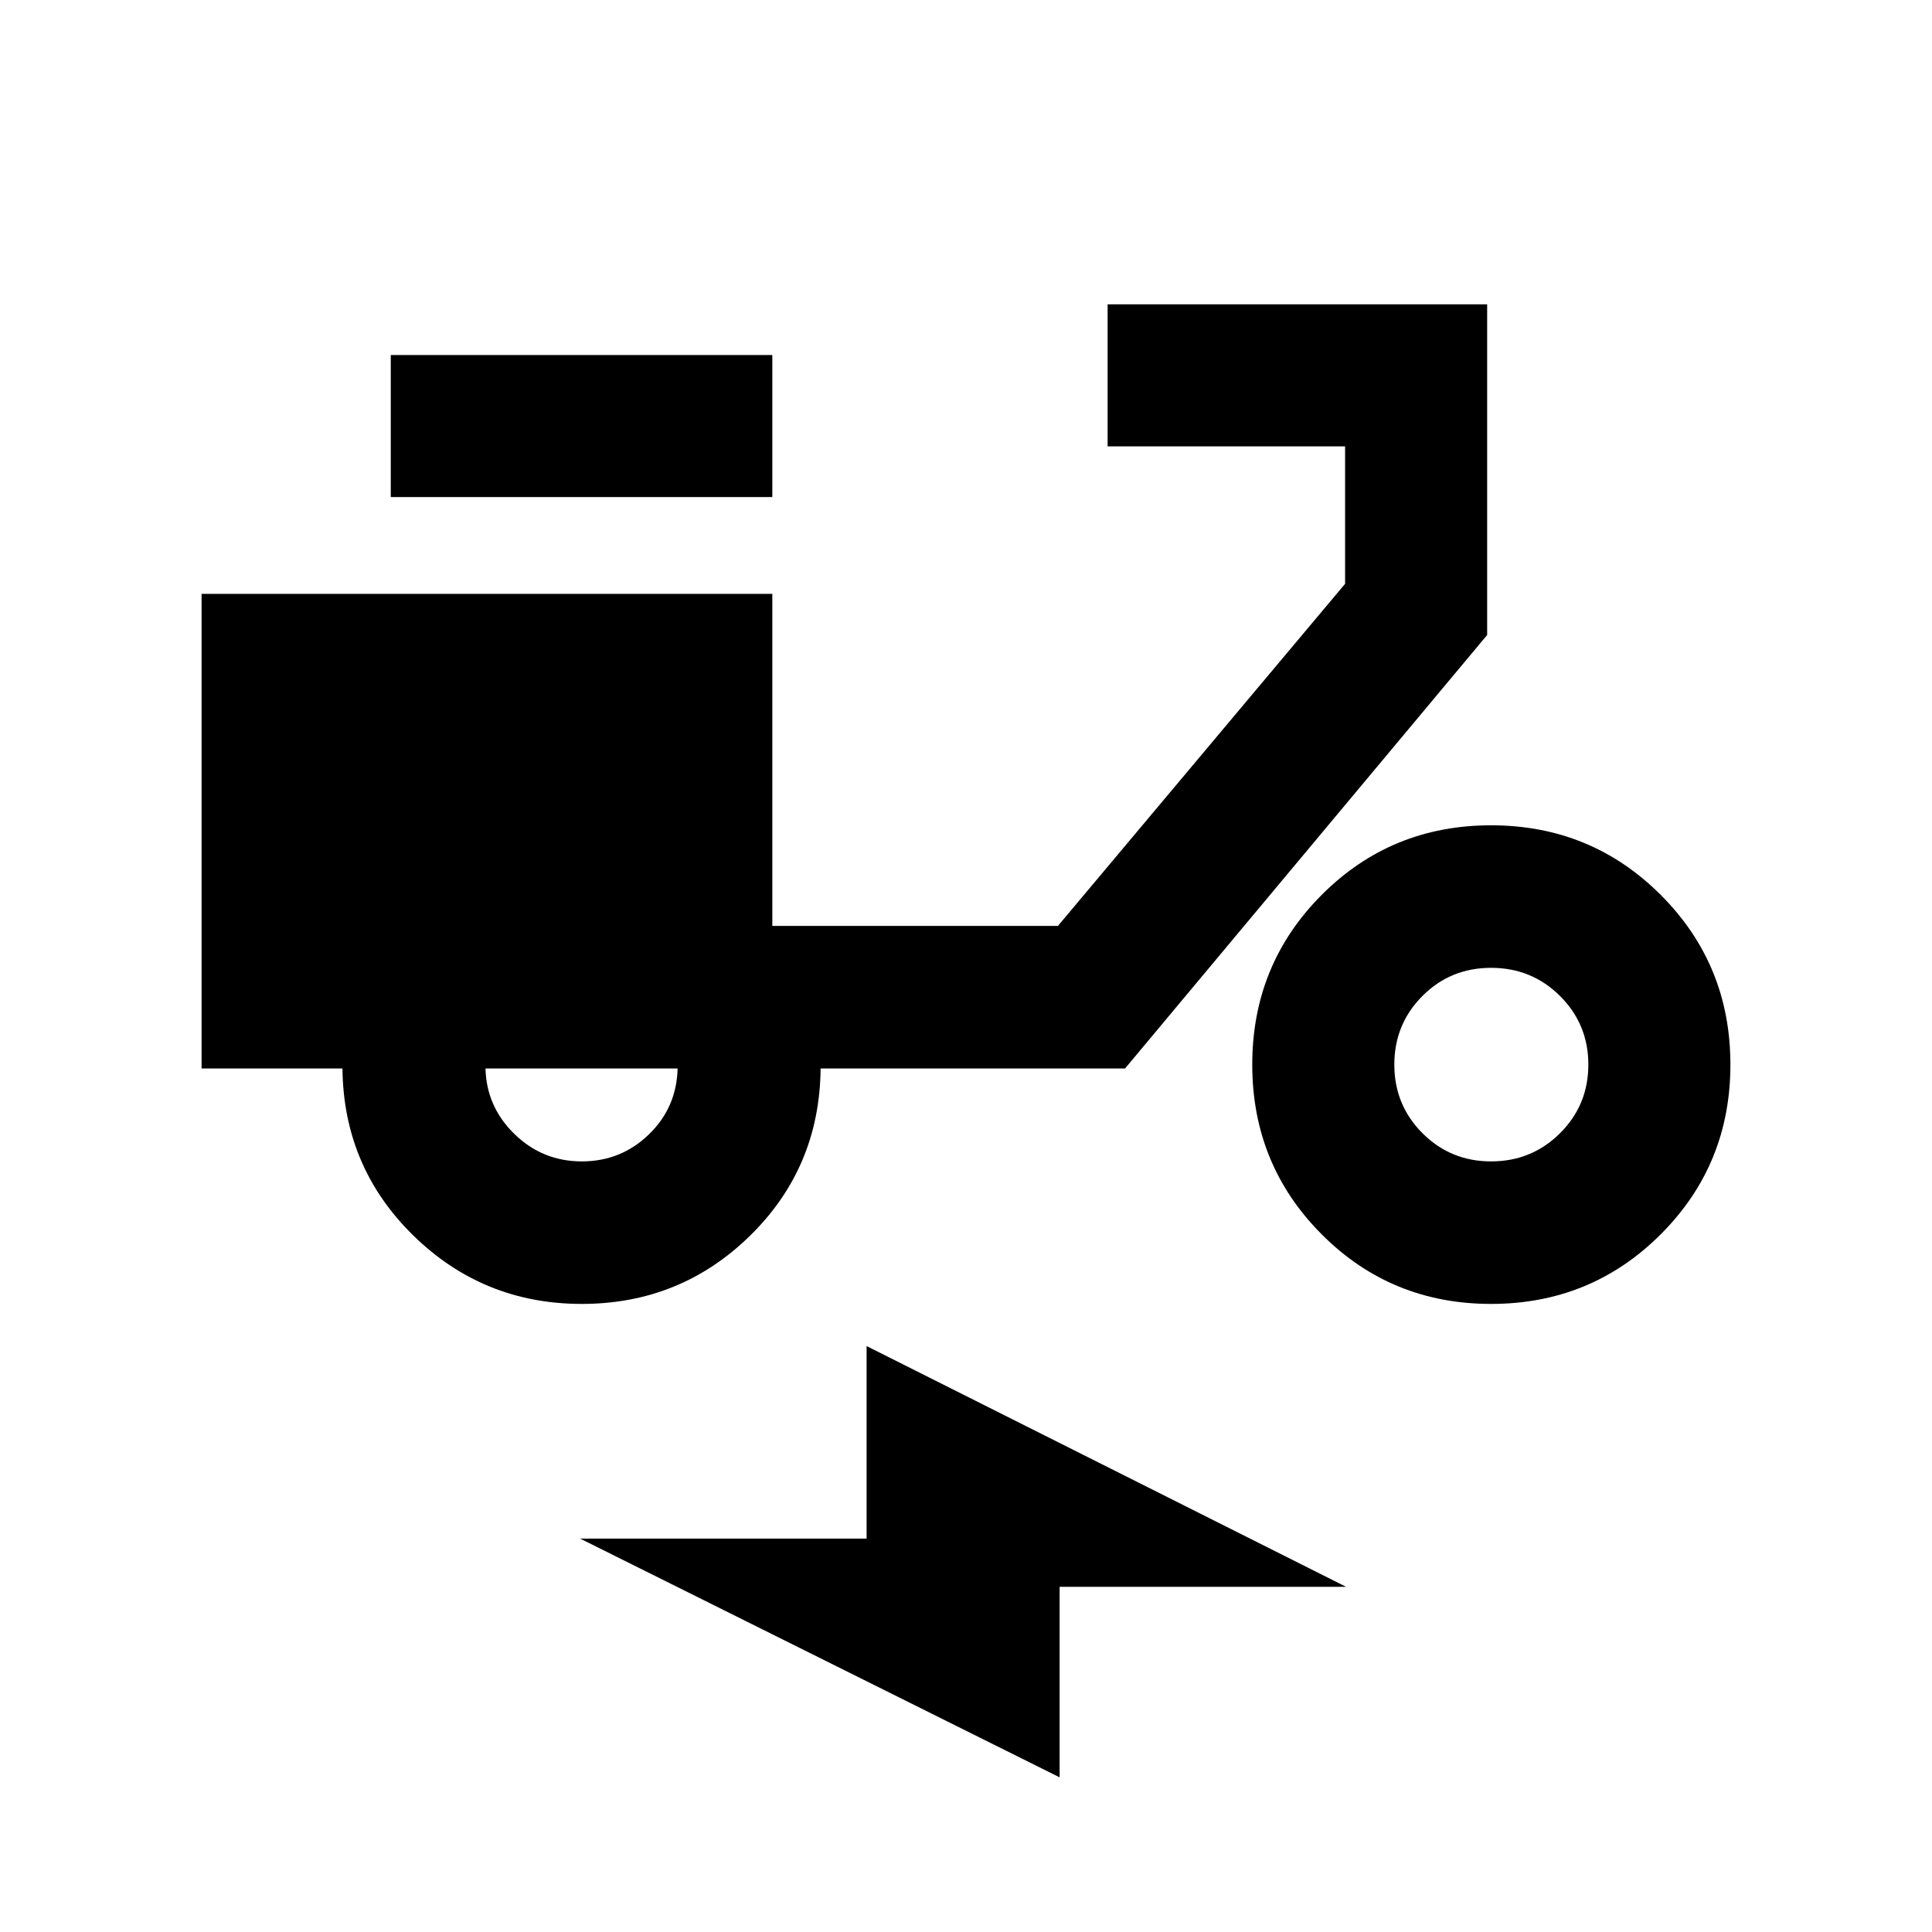 <svg xmlns="http://www.w3.org/2000/svg" height="20" viewBox="0 -960 960 960" width="20"><path d="M526.52-76.85 288.26-195.48h142.35v-95.67l238.26 119.63H526.52v94.67ZM289.09-312.09q-48.99 0-83.72-34-34.72-34.01-35.2-83h-70v-235.82h283.59v165h141.91l142.7-170v-68.29h-118v-70.58h188.59v164.3L559.04-429.09H407.76q-.48 49.24-35.08 83.12t-83.59 33.88Zm0-70.82q19.46 0 33.29-13.36 13.84-13.35 14.32-32.82h-95.46q.48 19.07 14.43 32.62 13.95 13.56 33.42 13.56ZM194.17-713v-70.59h189.59V-713H194.17Zm546.74 400.91q-49.7 0-84.19-34.6-34.48-34.6-34.48-84.31t34.48-84.31q34.49-34.6 84.19-34.6 49.71 0 84.31 34.6 34.61 34.6 34.61 84.31t-34.61 84.31q-34.6 34.6-84.31 34.6Zm0-70.82q20.19 0 34.26-14 14.07-14 14.07-34.09 0-20.09-14.07-34.09-14.07-14-34.25-14-20.19 0-34.14 14T692.83-431q0 20.09 14 34.09 14 14 34.08 14Z"/></svg>